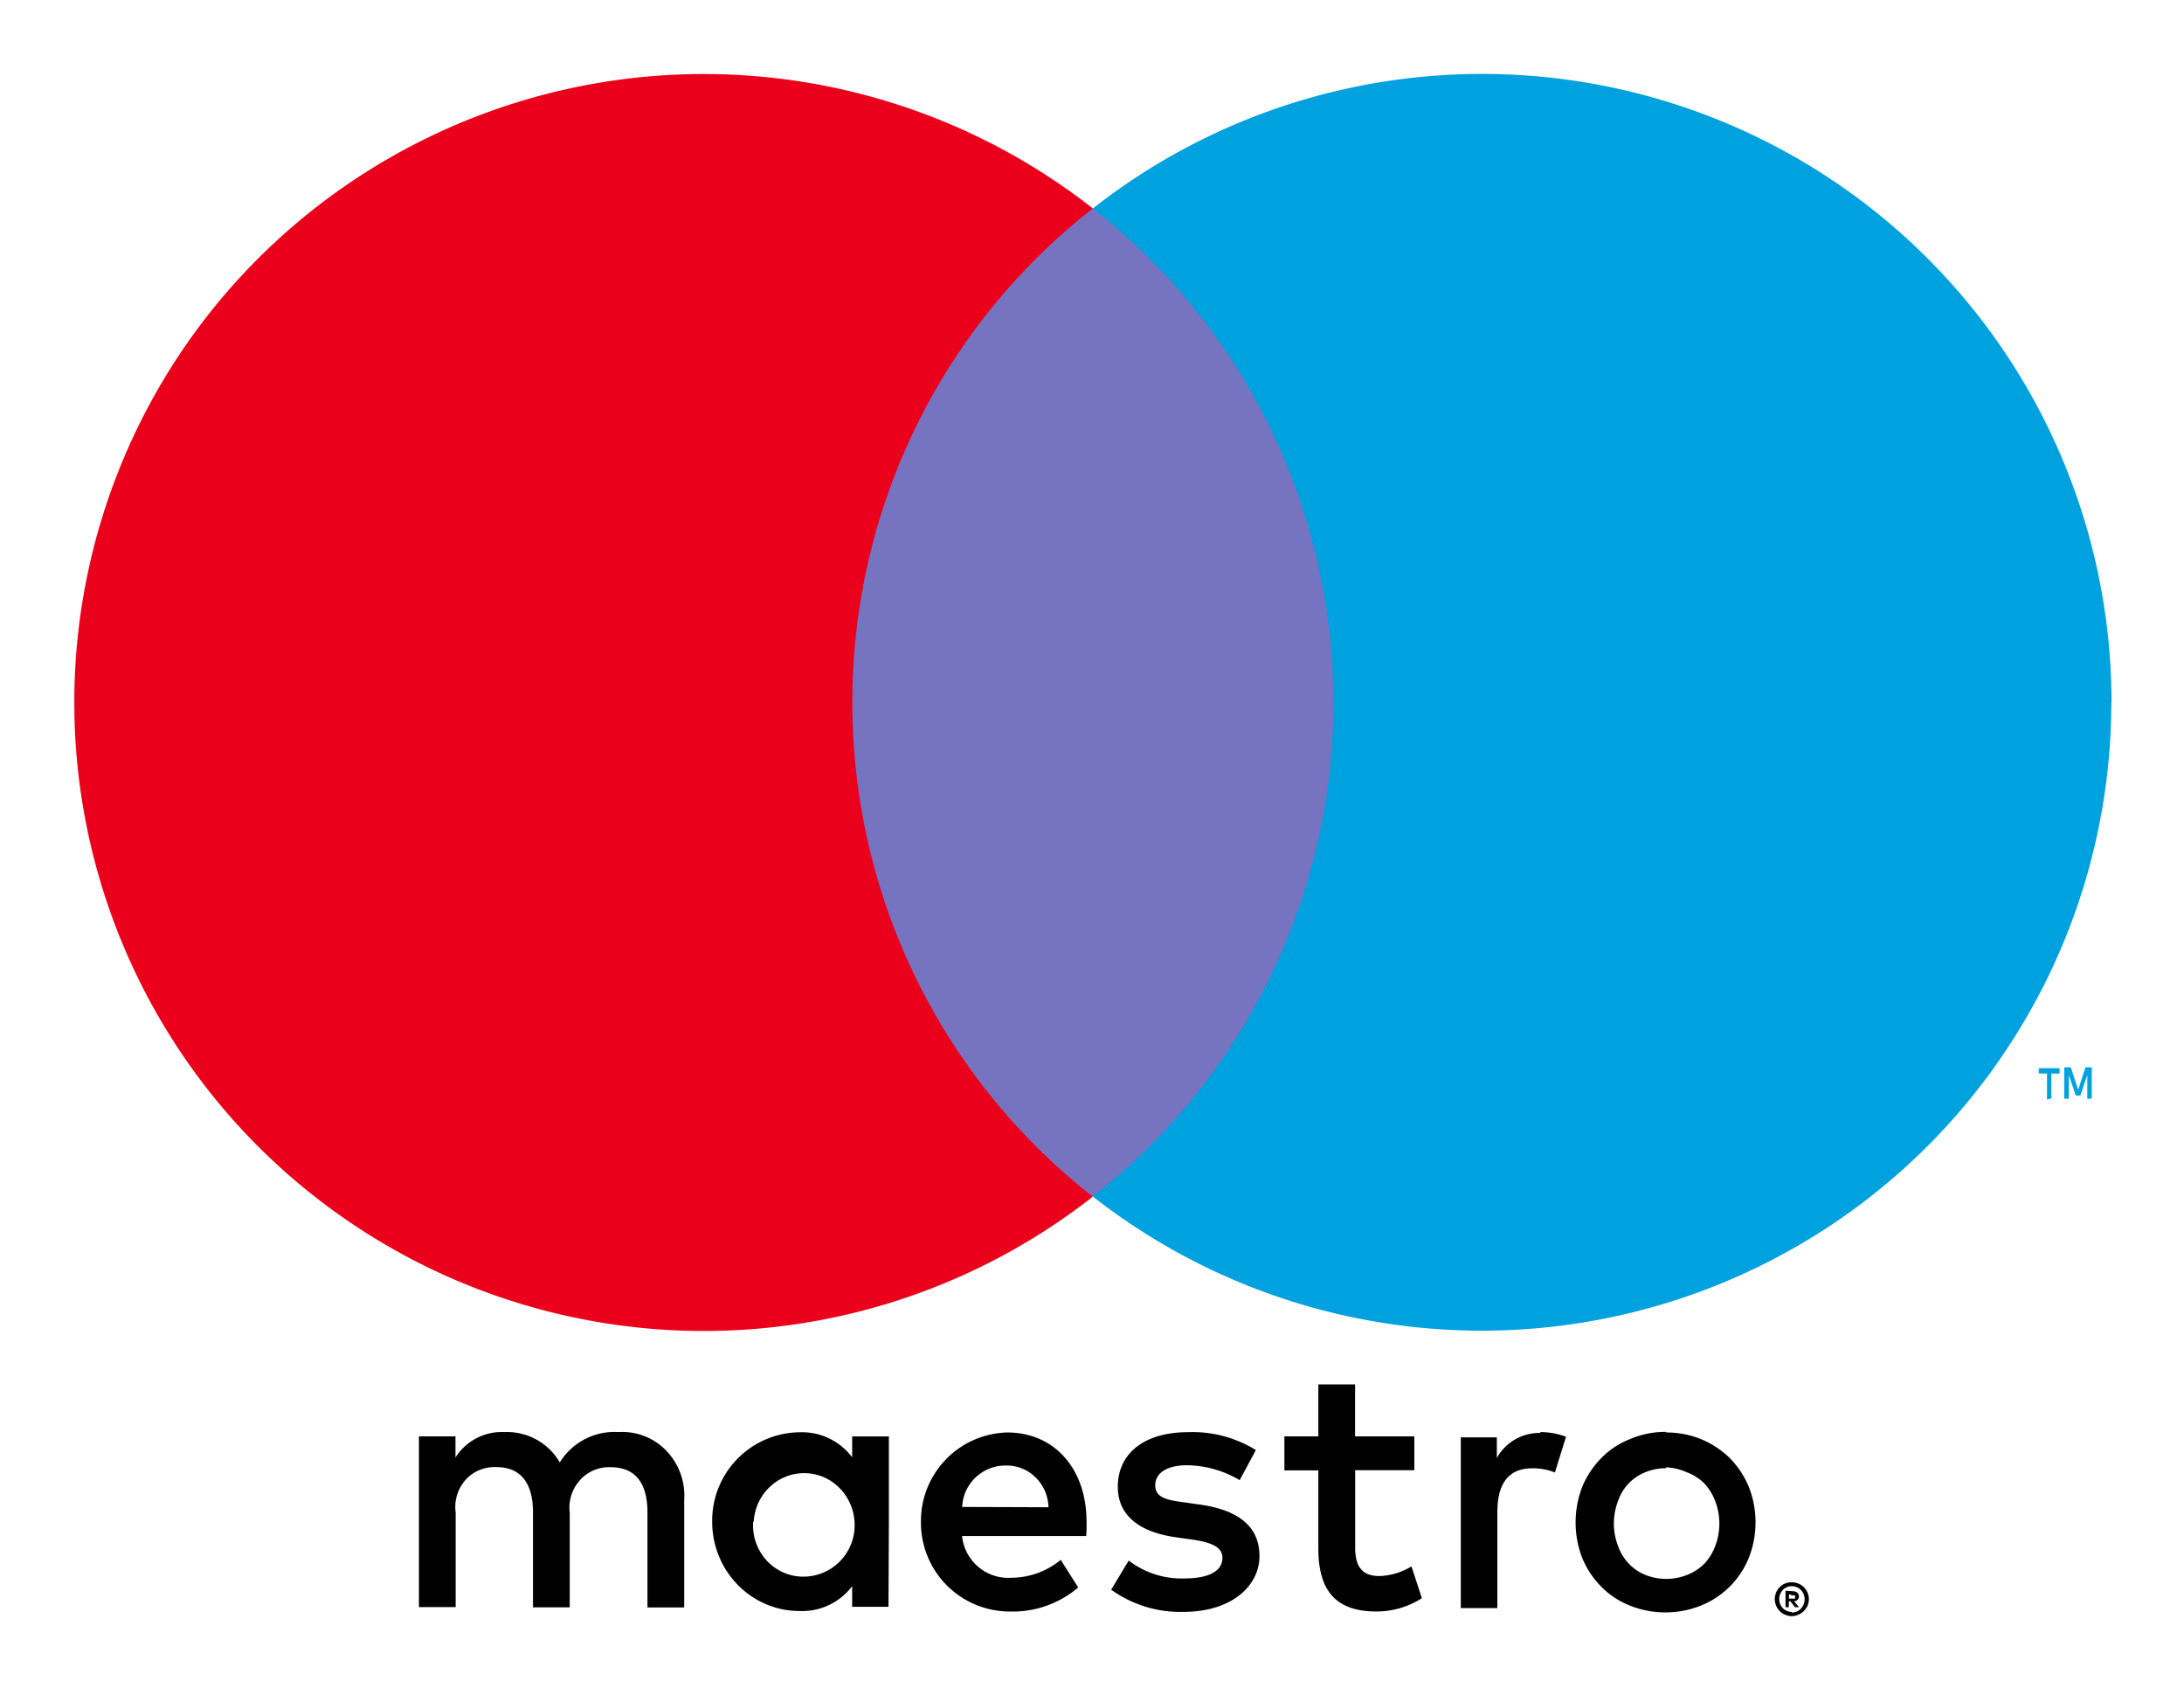 <svg xmlns="http://www.w3.org/2000/svg" width="22" height="17"><g fill="none" fill-rule="evenodd"><path d="M-2-2h25.667v21H-2z"/><path fill="#000" fill-rule="nonzero" d="M6.892 16.188v-1.08a.65.65 0 0 0-.18-.496.612.612 0 0 0-.48-.188.646.646 0 0 0-.593.306.614.614 0 0 0-.558-.306.552.552 0 0 0-.493.256v-.213H4.22v1.72h.37v-.952a.413.413 0 0 1 .1-.33.392.392 0 0 1 .313-.128c.243 0 .366.162.366.454v.958h.37v-.953a.415.415 0 0 1 .103-.328.392.392 0 0 1 .31-.13c.25 0 .37.162.37.454v.958h.37zm2.062-.86v-.86h-.37v.21a.632.632 0 0 0-.53-.252.89.89 0 0 0-.88.9c0 .498.394.9.88.9a.63.63 0 0 0 .53-.25v.208h.366l.004-.856zm-1.362 0c.016-.283.25-.5.527-.49.276.01.494.246.49.53a.517.517 0 0 1-.507.512.5.5 0 0 1-.377-.16.522.522 0 0 1-.138-.392h.004zm9.193-.9c.12 0 .24.022.352.068.107.044.205.11.288.19a.91.91 0 0 1 .19.287c.092.23.092.49 0 .72a.867.867 0 0 1-.478.477.96.96 0 0 1-.722 0 .828.828 0 0 1-.286-.19.894.894 0 0 1-.19-.286.994.994 0 0 1 0-.72.898.898 0 0 1 .19-.287.82.82 0 0 1 .285-.19.905.905 0 0 1 .366-.075l.005.005zm0 .36a.54.54 0 0 0-.21.04.475.475 0 0 0-.277.293.629.629 0 0 0 0 .448.486.486 0 0 0 .277.294.57.57 0 0 0 .418 0 .5.5 0 0 0 .176-.114.53.53 0 0 0 .11-.18.637.637 0 0 0 0-.447.54.54 0 0 0-.11-.18.492.492 0 0 0-.177-.113.562.562 0 0 0-.212-.05l.005.01zm-5.84.54c0-.54-.328-.9-.798-.9a.892.892 0 0 0-.87.913.894.894 0 0 0 .894.89c.252.008.497-.078.69-.242l-.176-.278a.786.786 0 0 1-.49.18.469.469 0 0 1-.504-.42h1.25c.005-.046.005-.09.005-.142zm-1.253-.15a.436.436 0 0 1 .442-.417.41.41 0 0 1 .298.12c.08.078.126.185.13.3l-.87-.003zm2.795-.27a1.063 1.063 0 0 0-.53-.15c-.2 0-.32.077-.32.203 0 .127.127.148.286.17l.176.025c.366.054.588.213.588.516 0 .303-.282.563-.767.563a1.195 1.195 0 0 1-.727-.224l.177-.293c.16.123.36.187.56.18.25 0 .384-.075.384-.208 0-.1-.095-.153-.296-.182l-.176-.025c-.377-.054-.582-.227-.582-.508 0-.342.275-.55.705-.55.24-.01.48.053.686.18l-.163.302zm1.762-.1h-.598v.778c0 .18.06.288.243.288a.666.666 0 0 0 .324-.097l.105.32a.85.85 0 0 1-.458.134c-.434 0-.585-.237-.585-.637v-.784h-.342v-.343h.342v-.523h.37v.523h.597v.342zm1.266-.384c.09 0 .177.016.26.047l-.112.36a.58.58 0 0 0-.23-.042c-.24 0-.35.158-.35.443v.965h-.368v-1.72h.363v.208a.49.49 0 0 1 .443-.252l-.007-.006zm2.534 1.513a.17.17 0 0 1 .159.236.194.194 0 0 1-.038.054.164.164 0 0 1-.055.036.153.153 0 0 1-.067.015.172.172 0 0 1-.121-.292.151.151 0 0 1 .053-.036.174.174 0 0 1 .058-.013h.01zm0 .305a.135.135 0 0 0 .05-.01.136.136 0 0 0 .077-.15.129.129 0 0 0-.126-.106.12.12 0 0 0-.05.01.116.116 0 0 0-.043.03.135.135 0 0 0 0 .18c.024.024.058.04.093.04v.006zm.01-.215c.017 0 .033.005.046.015a.05.05 0 0 1 .016.038.047.047 0 0 1-.012.032.057.057 0 0 1-.037.016l.05.06h-.04l-.047-.06h-.016v.06h-.033v-.166l.074.005zm-.038.03v.044h.04a.023.023 0 0 0 .02 0 .02.02 0 0 0 0-.015.022.022 0 0 0 0-.016.023.023 0 0 0-.02 0l-.04-.012z"/><g fill-rule="nonzero"><path fill="#7673C0" d="M8.234 2.1h5.55v9.95h-5.55z"/><path fill="#EB001B" d="M8.586 7.076a6.31 6.31 0 0 1 2.422-4.977 6.352 6.352 0 0 0-8.578.681 6.326 6.326 0 0 0 0 8.59 6.351 6.351 0 0 0 8.578.683 6.314 6.314 0 0 1-2.422-4.974z"/><path fill="#00A1DF" d="M20.664 11.066v-.253h.083v-.054h-.21v.053h.083v.262l.044-.01zm.407 0v-.316h-.063l-.074.226-.074-.226h-.066v.316h.046v-.237l.07.205h.046l.07-.206v.24l.045-.004zm.197-3.99a6.326 6.326 0 0 1-3.57 5.69 6.354 6.354 0 0 1-6.69-.715 6.322 6.322 0 0 0 2.424-4.975A6.324 6.324 0 0 0 11.008 2.1a6.35 6.35 0 0 1 6.69-.72 6.33 6.33 0 0 1 3.572 5.694l-.002.002z"/></g></g></svg>
